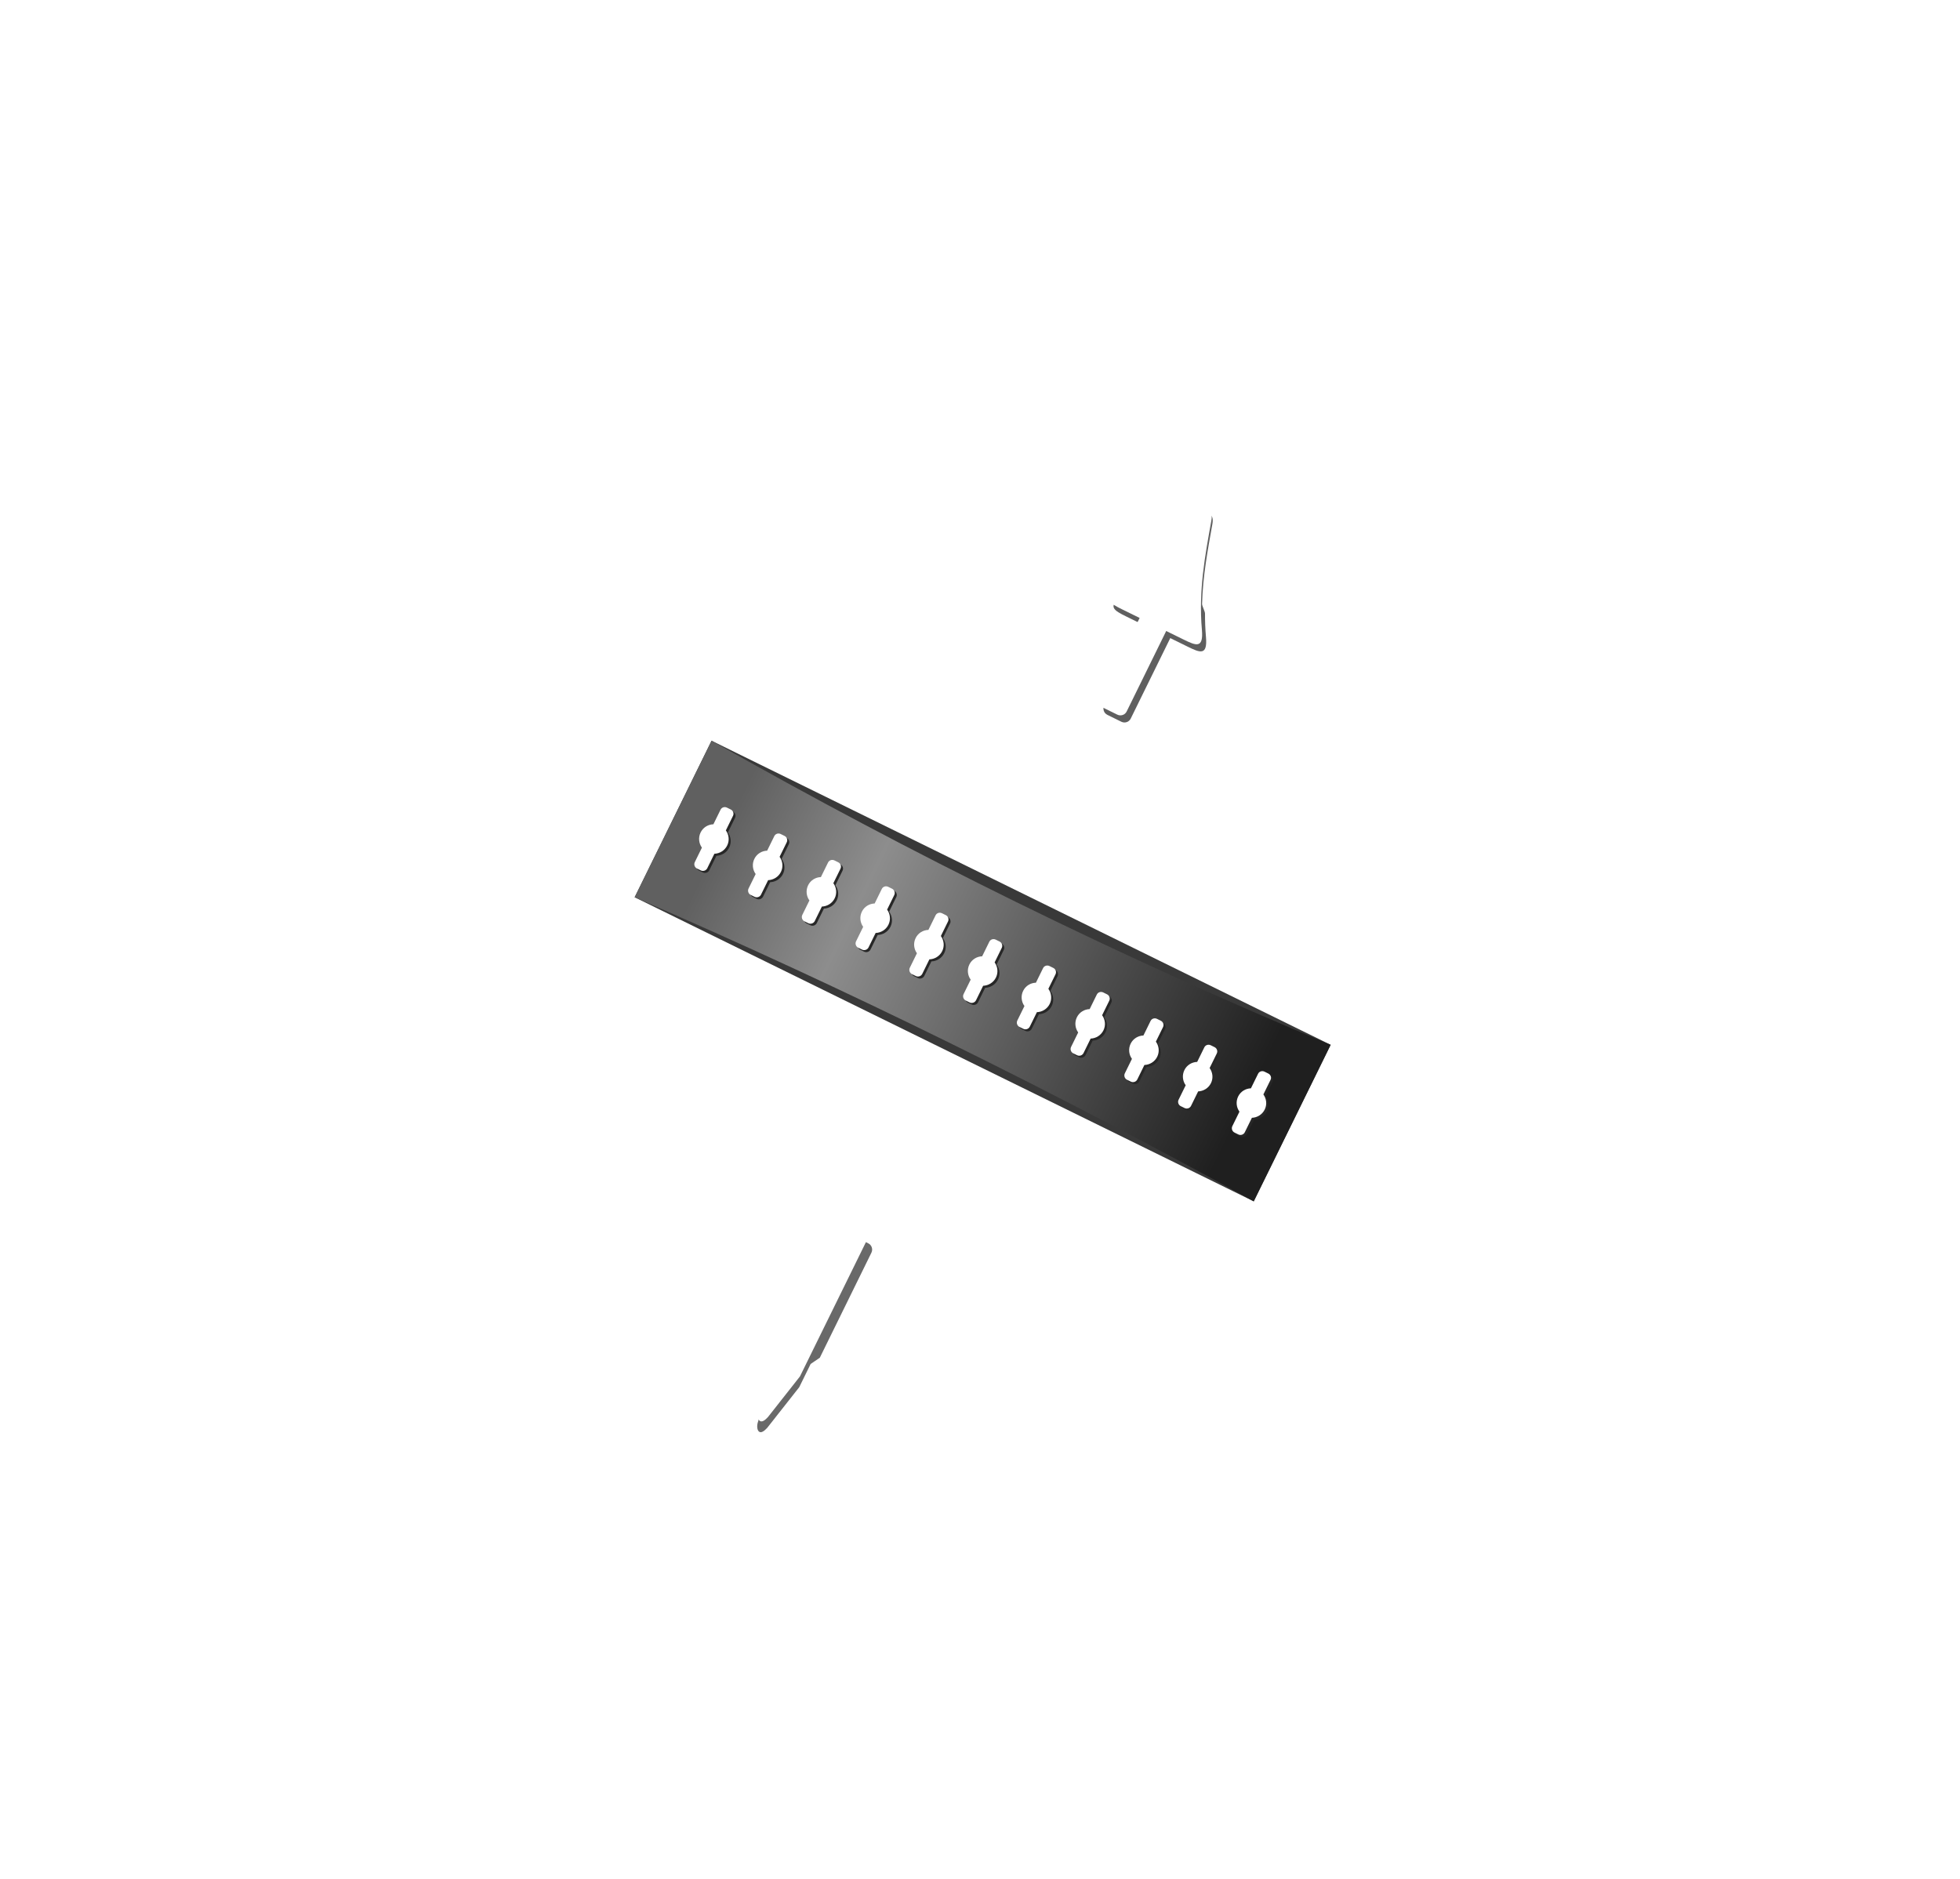 <?xml version="1.0" encoding="UTF-8" standalone="no"?>
<!-- Created with Inkscape (http://www.inkscape.org/) -->

<svg
   version="1.0"
   width="600.017"
   height="575.383"
   id="svg4014"
   style="enable-background:new"
   sodipodi:version="0.32"
   inkscape:version="1.2.2 (732a01da63, 2022-12-09)"
   sodipodi:docname="HSI_Radial_Target.svg"
   inkscape:output_extension="org.inkscape.output.svg.inkscape"
   xmlns:inkscape="http://www.inkscape.org/namespaces/inkscape"
   xmlns:sodipodi="http://sodipodi.sourceforge.net/DTD/sodipodi-0.dtd"
   xmlns:xlink="http://www.w3.org/1999/xlink"
   xmlns="http://www.w3.org/2000/svg"
   xmlns:svg="http://www.w3.org/2000/svg"
   xmlns:rdf="http://www.w3.org/1999/02/22-rdf-syntax-ns#"
   xmlns:cc="http://creativecommons.org/ns#"
   xmlns:dc="http://purl.org/dc/elements/1.1/">
  <sodipodi:namedview
     inkscape:window-height="2071"
     inkscape:window-width="3840"
     inkscape:pageshadow="2"
     inkscape:pageopacity="0.0"
     guidetolerance="10.0"
     gridtolerance="10.0"
     objecttolerance="10.0"
     borderopacity="1.0"
     bordercolor="#666666"
     pagecolor="#ffffff"
     id="base"
     showgrid="false"
     inkscape:zoom="2.6631579"
     inkscape:cx="345.2668"
     inkscape:cy="292.32214"
     inkscape:current-layer="svg4014"
     showguides="true"
     inkscape:guide-bbox="true"
     inkscape:showpageshadow="2"
     inkscape:pagecheckerboard="0"
     inkscape:deskcolor="#d1d1d1"
     inkscape:window-x="-11"
     inkscape:window-y="-11"
     inkscape:window-maximized="1" />
  <defs
     id="defs4016">
    <inkscape:perspective
       sodipodi:type="inkscape:persp3d"
       inkscape:vp_x="0 : 217.45756 : 1"
       inkscape:vp_y="0 : 1000 : 0"
       inkscape:vp_z="1011.7799 : 217.45756 : 1"
       inkscape:persp3d-origin="505.88995 : 83.432654 : 1"
       id="perspective3109" />
    <linearGradient
       id="linearGradient4117">
      <stop
         id="stop4119"
         style="stop-color:#676767;stop-opacity:1"
         offset="0" />
      <stop
         id="stop4121"
         style="stop-color:#373737;stop-opacity:1"
         offset="1" />
    </linearGradient>
    <linearGradient
       id="linearGradient4050">
      <stop
         id="stop4052"
         style="stop-color:#a3a3a3;stop-opacity:1"
         offset="0" />
      <stop
         id="stop4054"
         style="stop-color:#515151;stop-opacity:1"
         offset="1" />
    </linearGradient>
    <linearGradient
       id="linearGradient5892">
      <stop
         id="stop5894"
         style="stop-color:#747474;stop-opacity:1"
         offset="0" />
      <stop
         id="stop5896"
         style="stop-color:#595959;stop-opacity:1"
         offset="1" />
    </linearGradient>
    <linearGradient
       id="linearGradient5863">
      <stop
         id="stop5865"
         style="stop-color:#747474;stop-opacity:1"
         offset="0" />
      <stop
         id="stop5867"
         style="stop-color:#4c4c4c;stop-opacity:1"
         offset="1" />
    </linearGradient>
    <linearGradient
       id="linearGradient5848">
      <stop
         id="stop5850"
         style="stop-color:#9f9f9f;stop-opacity:1"
         offset="0" />
      <stop
         id="stop5852"
         style="stop-color:#555555;stop-opacity:1"
         offset="1" />
    </linearGradient>
    <linearGradient
       id="linearGradient5757">
      <stop
         id="stop5759"
         style="stop-color:#656565;stop-opacity:1"
         offset="0" />
      <stop
         id="stop5761"
         style="stop-color:#333333;stop-opacity:1"
         offset="1" />
    </linearGradient>
    <linearGradient
       id="linearGradient5309">
      <stop
         id="stop5311"
         style="stop-color:#5e5e5e;stop-opacity:1"
         offset="0" />
      <stop
         id="stop5313"
         style="stop-color:#414141;stop-opacity:1"
         offset="1" />
    </linearGradient>
    <linearGradient
       id="linearGradient4995">
      <stop
         id="stop4997"
         style="stop-color:#1f1f1f;stop-opacity:1"
         offset="0" />
      <stop
         id="stop5003"
         style="stop-color:#8d8d8d;stop-opacity:1"
         offset="0.741" />
      <stop
         id="stop4999"
         style="stop-color:#606060;stop-opacity:1"
         offset="1" />
    </linearGradient>
    <linearGradient
       x1="447.998"
       y1="280.248"
       x2="267.794"
       y2="280.248"
       id="linearGradient5304"
       xlink:href="#linearGradient4995"
       gradientUnits="userSpaceOnUse"
       gradientTransform="rotate(26.163,357.71,278.625)" />
    <linearGradient
       x1="276.656"
       y1="214.528"
       x2="400.164"
       y2="360.652"
       id="linearGradient5315"
       xlink:href="#linearGradient5309"
       gradientUnits="userSpaceOnUse" />
    <filter
       color-interpolation-filters="sRGB"
       id="filter5343"
       x="-0.05"
       y="-0.046"
       width="1.101"
       height="1.092">
      <feGaussianBlur
         id="feGaussianBlur5345"
         stdDeviation="1.533" />
    </filter>
    <filter
       x="-0.481"
       y="-0.025"
       width="1.962"
       height="1.05"
       color-interpolation-filters="sRGB"
       id="filter5349">
      <feGaussianBlur
         id="feGaussianBlur5351"
         stdDeviation="1.321" />
    </filter>
    <filter
       color-interpolation-filters="sRGB"
       id="filter5775"
       x="-0.636"
       y="-0.033"
       width="2.273"
       height="1.067">
      <feGaussianBlur
         id="feGaussianBlur5777"
         stdDeviation="2.401" />
    </filter>
    <filter
       color-interpolation-filters="sRGB"
       id="filter5825"
       x="-0.035"
       y="-0.077"
       width="1.07"
       height="1.154">
      <feGaussianBlur
         id="feGaussianBlur5827"
         stdDeviation="1.445" />
    </filter>
    <filter
       color-interpolation-filters="sRGB"
       id="filter5833"
       x="-0.065"
       y="-0.038"
       width="1.13"
       height="1.076">
      <feGaussianBlur
         id="feGaussianBlur5835"
         stdDeviation="0.953" />
    </filter>
    <filter
       color-interpolation-filters="sRGB"
       id="filter5839"
       x="-0.07"
       y="-0.037"
       width="1.14"
       height="1.073">
      <feGaussianBlur
         id="feGaussianBlur5841"
         stdDeviation="0.973" />
    </filter>
    <radialGradient
       cx="358.082"
       cy="-10.573"
       r="241.754"
       fx="358.082"
       fy="-10.573"
       id="radialGradient5854"
       xlink:href="#linearGradient5848"
       gradientUnits="userSpaceOnUse"
       gradientTransform="matrix(1,0,0,0.278,0,74.793)" />
    <radialGradient
       cx="302.278"
       cy="-20.489"
       r="190.605"
       fx="302.278"
       fy="-20.489"
       id="radialGradient5871"
       xlink:href="#linearGradient5863"
       gradientUnits="userSpaceOnUse"
       gradientTransform="matrix(1,0,0,0.302,0,92.419)" />
    <linearGradient
       x1="204.181"
       y1="178.344"
       x2="208.909"
       y2="355.219"
       id="linearGradient5898"
       xlink:href="#linearGradient5892"
       gradientUnits="userSpaceOnUse" />
    <filter
       x="-0.024"
       y="-0.107"
       width="1.049"
       height="1.214"
       color-interpolation-filters="sRGB"
       id="filter6028">
      <feGaussianBlur
         id="feGaussianBlur6030"
         stdDeviation="4.964" />
    </filter>
    <filter
       color-interpolation-filters="sRGB"
       id="filter6380"
       x="-0.125"
       y="-0.108"
       width="1.25"
       height="1.216">
      <feGaussianBlur
         id="feGaussianBlur6382"
         stdDeviation="0.736" />
    </filter>
    <filter
       color-interpolation-filters="sRGB"
       id="filter6407"
       x="-0.024"
       y="-0.024"
       width="1.048"
       height="1.048">
      <feGaussianBlur
         id="feGaussianBlur6409"
         stdDeviation="3.783" />
    </filter>
    <filter
       color-interpolation-filters="sRGB"
       id="filter6411"
       x="-0.012"
       y="-0.012"
       width="1.024"
       height="1.024">
      <feGaussianBlur
         id="feGaussianBlur6413"
         stdDeviation="2.889" />
    </filter>
    <linearGradient
       x1="336.718"
       y1="471.31"
       x2="373.42"
       y2="139.591"
       id="linearGradient3944"
       xlink:href="#linearGradient5757"
       gradientUnits="userSpaceOnUse"
       gradientTransform="rotate(173.686,357.853,280.246)" />
    <radialGradient
       cx="507.696"
       cy="-352.627"
       r="49.673"
       fx="507.696"
       fy="-352.627"
       id="radialGradient4056"
       xlink:href="#linearGradient4050"
       gradientUnits="userSpaceOnUse"
       gradientTransform="matrix(0.461,-0.269,0.448,0.767,496.73,814.442)" />
    <radialGradient
       cx="507.696"
       cy="-352.627"
       r="49.673"
       fx="507.696"
       fy="-352.627"
       id="radialGradient4072"
       xlink:href="#linearGradient4050"
       gradientUnits="userSpaceOnUse"
       gradientTransform="matrix(-0.461,-0.269,-0.448,0.767,219.802,814.442)" />
    <filter
       x="-0.154"
       y="-0.143"
       width="1.307"
       height="1.287"
       color-interpolation-filters="sRGB"
       id="filter4085">
      <feGaussianBlur
         id="feGaussianBlur4087"
         stdDeviation="6.601" />
    </filter>
    <filter
       x="-0.154"
       y="-0.143"
       width="1.307"
       height="1.287"
       color-interpolation-filters="sRGB"
       id="filter4089">
      <feGaussianBlur
         id="feGaussianBlur4091"
         stdDeviation="6.601" />
    </filter>
    <radialGradient
       cx="157.241"
       cy="49.964"
       r="300.009"
       fx="157.241"
       fy="49.964"
       id="radialGradient4123"
       xlink:href="#linearGradient4117"
       gradientUnits="userSpaceOnUse"
       gradientTransform="matrix(0.866,-0.034,0.033,0.836,19.474,22.601)" />
    <filter
       color-interpolation-filters="sRGB"
       id="filter4247">
      <feGaussianBlur
         id="feGaussianBlur4249"
         stdDeviation="0.765" />
    </filter>
    <filter
       color-interpolation-filters="sRGB"
       id="filter4251"
       x="-0.044"
       y="-0.053"
       width="1.088"
       height="1.106">
      <feGaussianBlur
         id="feGaussianBlur4253"
         stdDeviation="0.765" />
    </filter>
    <linearGradient
       inkscape:collect="always"
       xlink:href="#linearGradient4995"
       id="linearGradient3505"
       gradientUnits="userSpaceOnUse"
       gradientTransform="rotate(26.163,292.642,166.046)"
       x1="447.998"
       y1="280.248"
       x2="267.794"
       y2="280.248" />
  </defs>
  <path
     style="fill:#000000;fill-opacity:0.627;stroke:none;filter:url(#filter5839)"
     id="path5837"
     d="m 370.342,157.507 c -0.883,-0.434 -1.827,0.058 -2.843,1.18 -5.12,5.655 -10.15,11.29 -16.158,16.386 -0.77,0.653 -0.623,2.386 -1.428,3.021 -1.932,1.524 -3.969,2.99 -6.143,4.383 -4.979,3.192 -2.807,4.401 1.078,6.309 l 5.273,2.59 -12.108,24.646 c -0.524,1.067 -0.069,2.334 0.998,2.858 l 4.263,2.094 c 1.067,0.524 2.348,0.111 2.872,-0.957 l 12.108,-24.646 5.273,2.59 c 3.885,1.909 6.17,2.889 5.653,-3.002 -0.213,-2.427 -0.3,-4.797 -0.288,-7.123 0.003,-0.625 -0.92,-2.335 -0.902,-2.954 0.234,-8.468 1.716,-16.389 3.154,-24.406 0.267,-1.49 0.079,-2.538 -0.803,-2.971 z" />
  <path
     style="fill:#393939;fill-opacity:1;stroke:none"
     id="rect4787"
     d="m 217.831,226.785 189.523,93.106 -23.546,47.929 -189.523,-93.106 z" />
  <path
     style="fill:url(#linearGradient3505);fill-opacity:1;stroke:none"
     id="path4904"
     d="m 217.831,226.785 c 61.307,34.837 124.437,65.963 189.523,93.106 l -23.546,47.929 C 322.486,334.068 259.401,302.903 194.285,274.714 Z" />
  <g
     style="fill:#272727;fill-opacity:1;stroke:none"
     id="g5317"
     transform="rotate(26.163,314.832,138.021)">
    <path
       style="fill:#272727;fill-opacity:1;stroke:none"
       id="path5319"
       d="m 299.327,277.054 c -0.804,0 -1.469,0.633 -1.469,1.438 v 4.969 c -1.43,0.762 -2.406,2.236 -2.406,3.969 0,1.733 0.977,3.238 2.406,4 v 4.938 c 0,0.804 0.664,1.469 1.469,1.469 h 1.312 c 0.804,0 1.469,-0.664 1.469,-1.469 v -4.938 c 1.422,-0.764 2.406,-2.272 2.406,-4 0,-1.728 -0.984,-3.205 -2.406,-3.969 v -4.969 c 0,-0.804 -0.664,-1.438 -1.469,-1.438 z" />
    <path
       style="fill:#272727;fill-opacity:1;stroke:none"
       id="path5321"
       d="m 280.993,277.054 c -0.804,0 -1.469,0.633 -1.469,1.438 v 4.969 c -1.43,0.762 -2.406,2.236 -2.406,3.969 0,1.733 0.977,3.238 2.406,4 v 4.938 c 0,0.804 0.664,1.469 1.469,1.469 h 1.312 c 0.804,0 1.469,-0.664 1.469,-1.469 v -4.938 c 1.422,-0.764 2.406,-2.272 2.406,-4 0,-1.728 -0.984,-3.205 -2.406,-3.969 v -4.969 c 0,-0.804 -0.664,-1.438 -1.469,-1.438 z" />
    <path
       style="fill:#272727;fill-opacity:1;stroke:none"
       id="path5323"
       d="m 317.661,277.054 c -0.804,0 -1.469,0.633 -1.469,1.438 v 4.969 c -1.43,0.762 -2.406,2.236 -2.406,3.969 0,1.733 0.977,3.238 2.406,4 v 4.938 c 0,0.804 0.664,1.469 1.469,1.469 h 1.312 c 0.804,0 1.469,-0.664 1.469,-1.469 v -4.938 c 1.422,-0.764 2.406,-2.272 2.406,-4 0,-1.728 -0.984,-3.205 -2.406,-3.969 v -4.969 c 0,-0.804 -0.664,-1.438 -1.469,-1.438 z" />
    <path
       style="fill:#272727;fill-opacity:1;stroke:none"
       id="path5325"
       d="m 335.995,277.054 c -0.804,0 -1.469,0.633 -1.469,1.438 v 4.969 c -1.43,0.762 -2.406,2.236 -2.406,3.969 0,1.733 0.977,3.238 2.406,4 v 4.938 c 0,0.804 0.664,1.469 1.469,1.469 h 1.312 c 0.804,0 1.469,-0.664 1.469,-1.469 v -4.938 c 1.422,-0.764 2.406,-2.272 2.406,-4 0,-1.728 -0.984,-3.205 -2.406,-3.969 v -4.969 c 0,-0.804 -0.664,-1.438 -1.469,-1.438 z" />
    <path
       style="fill:#272727;fill-opacity:1;stroke:none"
       id="path5327"
       d="m 354.33,277.054 c -0.804,0 -1.469,0.633 -1.469,1.438 v 4.969 c -1.43,0.762 -2.406,2.236 -2.406,3.969 0,1.733 0.977,3.238 2.406,4 v 4.938 c 0,0.804 0.664,1.469 1.469,1.469 h 1.312 c 0.804,0 1.469,-0.664 1.469,-1.469 v -4.938 c 1.422,-0.764 2.406,-2.272 2.406,-4 0,-1.728 -0.984,-3.205 -2.406,-3.969 v -4.969 c 0,-0.804 -0.664,-1.438 -1.469,-1.438 z" />
    <path
       style="fill:#272727;fill-opacity:1;stroke:none"
       id="path5329"
       d="m 390.998,277.054 c -0.804,0 -1.469,0.633 -1.469,1.438 v 4.969 c -1.43,0.762 -2.406,2.236 -2.406,3.969 0,1.733 0.977,3.238 2.406,4 v 4.938 c 0,0.804 0.664,1.469 1.469,1.469 h 1.312 c 0.804,0 1.469,-0.664 1.469,-1.469 v -4.938 c 1.422,-0.764 2.406,-2.272 2.406,-4 0,-1.728 -0.984,-3.205 -2.406,-3.969 v -4.969 c 0,-0.804 -0.664,-1.438 -1.469,-1.438 z" />
    <path
       style="fill:#272727;fill-opacity:1;stroke:none"
       id="path5331"
       d="m 409.332,277.054 c -0.804,0 -1.469,0.633 -1.469,1.438 v 4.969 c -1.43,0.762 -2.406,2.236 -2.406,3.969 0,1.733 0.977,3.238 2.406,4 v 4.938 c 0,0.804 0.664,1.469 1.469,1.469 h 1.312 c 0.804,0 1.469,-0.664 1.469,-1.469 v -4.938 c 1.422,-0.764 2.406,-2.272 2.406,-4 0,-1.728 -0.984,-3.205 -2.406,-3.969 v -4.969 c 0,-0.804 -0.664,-1.438 -1.469,-1.438 z" />
    <path
       style="fill:#272727;fill-opacity:1;stroke:none"
       id="path5333"
       d="m 427.667,277.054 c -0.804,0 -1.469,0.633 -1.469,1.438 v 4.969 c -1.43,0.762 -2.406,2.236 -2.406,3.969 0,1.733 0.977,3.238 2.406,4 v 4.938 c 0,0.804 0.664,1.469 1.469,1.469 h 1.312 c 0.804,0 1.469,-0.664 1.469,-1.469 v -4.938 c 1.422,-0.764 2.406,-2.272 2.406,-4 0,-1.728 -0.984,-3.205 -2.406,-3.969 v -4.969 c 0,-0.804 -0.664,-1.438 -1.469,-1.438 z" />
    <path
       style="fill:#272727;fill-opacity:1;stroke:none"
       id="path5335"
       d="m 446.001,277.054 c -0.804,0 -1.469,0.633 -1.469,1.438 v 4.969 c -1.43,0.762 -2.406,2.236 -2.406,3.969 0,1.733 0.977,3.238 2.406,4 v 4.938 c 0,0.804 0.664,1.469 1.469,1.469 h 1.312 c 0.804,0 1.469,-0.664 1.469,-1.469 v -4.938 c 1.422,-0.764 2.406,-2.272 2.406,-4 0,-1.728 -0.984,-3.205 -2.406,-3.969 v -4.969 c 0,-0.804 -0.664,-1.438 -1.469,-1.438 z" />
    <path
       style="fill:#272727;fill-opacity:1;stroke:none"
       id="path5337"
       d="m 464.335,277.054 c -0.804,0 -1.469,0.633 -1.469,1.438 v 4.969 c -1.43,0.762 -2.406,2.236 -2.406,3.969 0,1.733 0.977,3.238 2.406,4 v 4.938 c 0,0.804 0.664,1.469 1.469,1.469 h 1.312 c 0.804,0 1.469,-0.664 1.469,-1.469 v -4.938 c 1.422,-0.764 2.406,-2.272 2.406,-4 0,-1.728 -0.984,-3.205 -2.406,-3.969 v -4.969 c 0,-0.804 -0.664,-1.438 -1.469,-1.438 z" />
    <path
       style="fill:#272727;fill-opacity:1;stroke:none"
       id="path5339"
       d="m 372.664,277.054 c -0.804,0 -1.469,0.633 -1.469,1.438 v 4.969 c -1.43,0.762 -2.406,2.236 -2.406,3.969 0,1.733 0.977,3.238 2.406,4 v 4.938 c 0,0.804 0.664,1.469 1.469,1.469 h 1.312 c 0.804,0 1.469,-0.664 1.469,-1.469 v -4.938 c 1.422,-0.764 2.406,-2.272 2.406,-4 0,-1.728 -0.984,-3.205 -2.406,-3.969 v -4.969 c 0,-0.804 -0.664,-1.438 -1.469,-1.438 z" />
  </g>
  <g
     style="fill:#ffffff;fill-opacity:1;stroke:none"
     id="g4742"
     transform="rotate(26.163,315.859,136.372)">
    <path
       style="fill:#ffffff;fill-opacity:1;stroke:none"
       id="rect4716"
       d="m 299.327,277.054 c -0.804,0 -1.469,0.633 -1.469,1.438 v 4.969 c -1.43,0.762 -2.406,2.236 -2.406,3.969 0,1.733 0.977,3.238 2.406,4 v 4.938 c 0,0.804 0.664,1.469 1.469,1.469 h 1.312 c 0.804,0 1.469,-0.664 1.469,-1.469 v -4.938 c 1.422,-0.764 2.406,-2.272 2.406,-4 0,-1.728 -0.984,-3.205 -2.406,-3.969 v -4.969 c 0,-0.804 -0.664,-1.438 -1.469,-1.438 z" />
    <path
       style="fill:#ffffff;fill-opacity:1;stroke:none"
       id="path4722"
       d="m 280.993,277.054 c -0.804,0 -1.469,0.633 -1.469,1.438 v 4.969 c -1.43,0.762 -2.406,2.236 -2.406,3.969 0,1.733 0.977,3.238 2.406,4 v 4.938 c 0,0.804 0.664,1.469 1.469,1.469 h 1.312 c 0.804,0 1.469,-0.664 1.469,-1.469 v -4.938 c 1.422,-0.764 2.406,-2.272 2.406,-4 0,-1.728 -0.984,-3.205 -2.406,-3.969 v -4.969 c 0,-0.804 -0.664,-1.438 -1.469,-1.438 z" />
    <path
       style="fill:#ffffff;fill-opacity:1;stroke:none"
       id="path4724"
       d="m 317.661,277.054 c -0.804,0 -1.469,0.633 -1.469,1.438 v 4.969 c -1.43,0.762 -2.406,2.236 -2.406,3.969 0,1.733 0.977,3.238 2.406,4 v 4.938 c 0,0.804 0.664,1.469 1.469,1.469 h 1.312 c 0.804,0 1.469,-0.664 1.469,-1.469 v -4.938 c 1.422,-0.764 2.406,-2.272 2.406,-4 0,-1.728 -0.984,-3.205 -2.406,-3.969 v -4.969 c 0,-0.804 -0.664,-1.438 -1.469,-1.438 z" />
    <path
       style="fill:#ffffff;fill-opacity:1;stroke:none"
       id="path4726"
       d="m 335.995,277.054 c -0.804,0 -1.469,0.633 -1.469,1.438 v 4.969 c -1.43,0.762 -2.406,2.236 -2.406,3.969 0,1.733 0.977,3.238 2.406,4 v 4.938 c 0,0.804 0.664,1.469 1.469,1.469 h 1.312 c 0.804,0 1.469,-0.664 1.469,-1.469 v -4.938 c 1.422,-0.764 2.406,-2.272 2.406,-4 0,-1.728 -0.984,-3.205 -2.406,-3.969 v -4.969 c 0,-0.804 -0.664,-1.438 -1.469,-1.438 z" />
    <path
       style="fill:#ffffff;fill-opacity:1;stroke:none"
       id="path4728"
       d="m 354.33,277.054 c -0.804,0 -1.469,0.633 -1.469,1.438 v 4.969 c -1.43,0.762 -2.406,2.236 -2.406,3.969 0,1.733 0.977,3.238 2.406,4 v 4.938 c 0,0.804 0.664,1.469 1.469,1.469 h 1.312 c 0.804,0 1.469,-0.664 1.469,-1.469 v -4.938 c 1.422,-0.764 2.406,-2.272 2.406,-4 0,-1.728 -0.984,-3.205 -2.406,-3.969 v -4.969 c 0,-0.804 -0.664,-1.438 -1.469,-1.438 z" />
    <path
       style="fill:#ffffff;fill-opacity:1;stroke:none"
       id="path4730"
       d="m 390.998,277.054 c -0.804,0 -1.469,0.633 -1.469,1.438 v 4.969 c -1.43,0.762 -2.406,2.236 -2.406,3.969 0,1.733 0.977,3.238 2.406,4 v 4.938 c 0,0.804 0.664,1.469 1.469,1.469 h 1.312 c 0.804,0 1.469,-0.664 1.469,-1.469 v -4.938 c 1.422,-0.764 2.406,-2.272 2.406,-4 0,-1.728 -0.984,-3.205 -2.406,-3.969 v -4.969 c 0,-0.804 -0.664,-1.438 -1.469,-1.438 z" />
    <path
       style="fill:#ffffff;fill-opacity:1;stroke:none"
       id="path4732"
       d="m 409.332,277.054 c -0.804,0 -1.469,0.633 -1.469,1.438 v 4.969 c -1.43,0.762 -2.406,2.236 -2.406,3.969 0,1.733 0.977,3.238 2.406,4 v 4.938 c 0,0.804 0.664,1.469 1.469,1.469 h 1.312 c 0.804,0 1.469,-0.664 1.469,-1.469 v -4.938 c 1.422,-0.764 2.406,-2.272 2.406,-4 0,-1.728 -0.984,-3.205 -2.406,-3.969 v -4.969 c 0,-0.804 -0.664,-1.438 -1.469,-1.438 z" />
    <path
       style="fill:#ffffff;fill-opacity:1;stroke:none"
       id="path4734"
       d="m 427.667,277.054 c -0.804,0 -1.469,0.633 -1.469,1.438 v 4.969 c -1.43,0.762 -2.406,2.236 -2.406,3.969 0,1.733 0.977,3.238 2.406,4 v 4.938 c 0,0.804 0.664,1.469 1.469,1.469 h 1.312 c 0.804,0 1.469,-0.664 1.469,-1.469 v -4.938 c 1.422,-0.764 2.406,-2.272 2.406,-4 0,-1.728 -0.984,-3.205 -2.406,-3.969 v -4.969 c 0,-0.804 -0.664,-1.438 -1.469,-1.438 z" />
    <path
       style="fill:#ffffff;fill-opacity:1;stroke:none"
       id="path4736"
       d="m 446.001,277.054 c -0.804,0 -1.469,0.633 -1.469,1.438 v 4.969 c -1.43,0.762 -2.406,2.236 -2.406,3.969 0,1.733 0.977,3.238 2.406,4 v 4.938 c 0,0.804 0.664,1.469 1.469,1.469 h 1.312 c 0.804,0 1.469,-0.664 1.469,-1.469 v -4.938 c 1.422,-0.764 2.406,-2.272 2.406,-4 0,-1.728 -0.984,-3.205 -2.406,-3.969 v -4.969 c 0,-0.804 -0.664,-1.438 -1.469,-1.438 z" />
    <path
       style="fill:#ffffff;fill-opacity:1;stroke:none"
       id="path4738"
       d="m 464.335,277.054 c -0.804,0 -1.469,0.633 -1.469,1.438 v 4.969 c -1.43,0.762 -2.406,2.236 -2.406,3.969 0,1.733 0.977,3.238 2.406,4 v 4.938 c 0,0.804 0.664,1.469 1.469,1.469 h 1.312 c 0.804,0 1.469,-0.664 1.469,-1.469 v -4.938 c 1.422,-0.764 2.406,-2.272 2.406,-4 0,-1.728 -0.984,-3.205 -2.406,-3.969 v -4.969 c 0,-0.804 -0.664,-1.438 -1.469,-1.438 z" />
    <path
       style="fill:#ffffff;fill-opacity:1;stroke:none"
       id="path4740"
       d="m 372.664,277.054 c -0.804,0 -1.469,0.633 -1.469,1.438 v 4.969 c -1.43,0.762 -2.406,2.236 -2.406,3.969 0,1.733 0.977,3.238 2.406,4 v 4.938 c 0,0.804 0.664,1.469 1.469,1.469 h 1.312 c 0.804,0 1.469,-0.664 1.469,-1.469 v -4.938 c 1.422,-0.764 2.406,-2.272 2.406,-4 0,-1.728 -0.984,-3.205 -2.406,-3.969 v -4.969 c 0,-0.804 -0.664,-1.438 -1.469,-1.438 z" />
  </g>
  <path
     style="fill:#ffffff;fill-opacity:1;stroke:none"
     id="rect4683"
     d="m 370.031,156.418 c -0.883,-0.434 -1.827,0.058 -2.843,1.18 -7.353,8.121 -14.52,16.2 -24.662,22.702 -4.979,3.192 -2.807,4.401 1.078,6.309 l 5.273,2.59 -12.108,24.646 c -0.524,1.067 -0.069,2.334 0.998,2.858 l 4.263,2.094 c 1.067,0.524 2.348,0.111 2.872,-0.957 l 12.108,-24.646 5.273,2.59 c 3.885,1.909 6.17,2.889 5.653,-3.002 -1.052,-12.001 0.963,-22.612 2.896,-33.394 0.267,-1.49 0.079,-2.538 -0.803,-2.971 z" />
  <path
     style="fill:#000000;fill-opacity:0.588;stroke:none;filter:url(#filter5833)"
     id="path5831"
     d="m 232.502,438.409 c -0.644,-0.316 -0.85,-1.484 -0.58,-2.677 l 4.616,-14.997 3.657,-7.444 2.67,-1.633 15.777,-32.115 c 0.524,-1.067 1.806,-1.504 2.873,-0.98 l 4.274,2.1 c 1.067,0.524 1.504,1.806 0.98,2.873 l -15.803,32.168 -2.801,1.9 -3.5,7.124 -9.804,12.449 c -0.892,0.957 -1.716,1.549 -2.36,1.232 z" />
  <path
     style="fill:#ffffff;fill-opacity:1;stroke:none"
     id="rect4692"
     d="m 232.722,435.11 c -0.644,-0.316 -0.85,-1.484 -0.58,-2.677 l 4.616,-14.997 20.344,-41.412 c 0.524,-1.067 1.806,-1.504 2.873,-0.98 l 4.274,2.1 c 1.067,0.524 1.504,1.806 0.98,2.873 l -20.344,41.412 -9.804,12.449 c -0.892,0.957 -1.716,1.549 -2.36,1.232 z" />
  <g
     id="markers"
     transform="matrix(3.678,0,0,3.678,315.055,-1035.77)">
    <g
       id="g1371"
       transform="rotate(45,-70.812,274.171)" />
    <g
       transform="rotate(90,59.801,274.168)"
       id="g1377" />
    <g
       id="g1383"
       transform="rotate(135,113.9,274.169)" />
    <g
       transform="translate(0,184.714)"
       id="g1365" />
  </g>
</svg>
